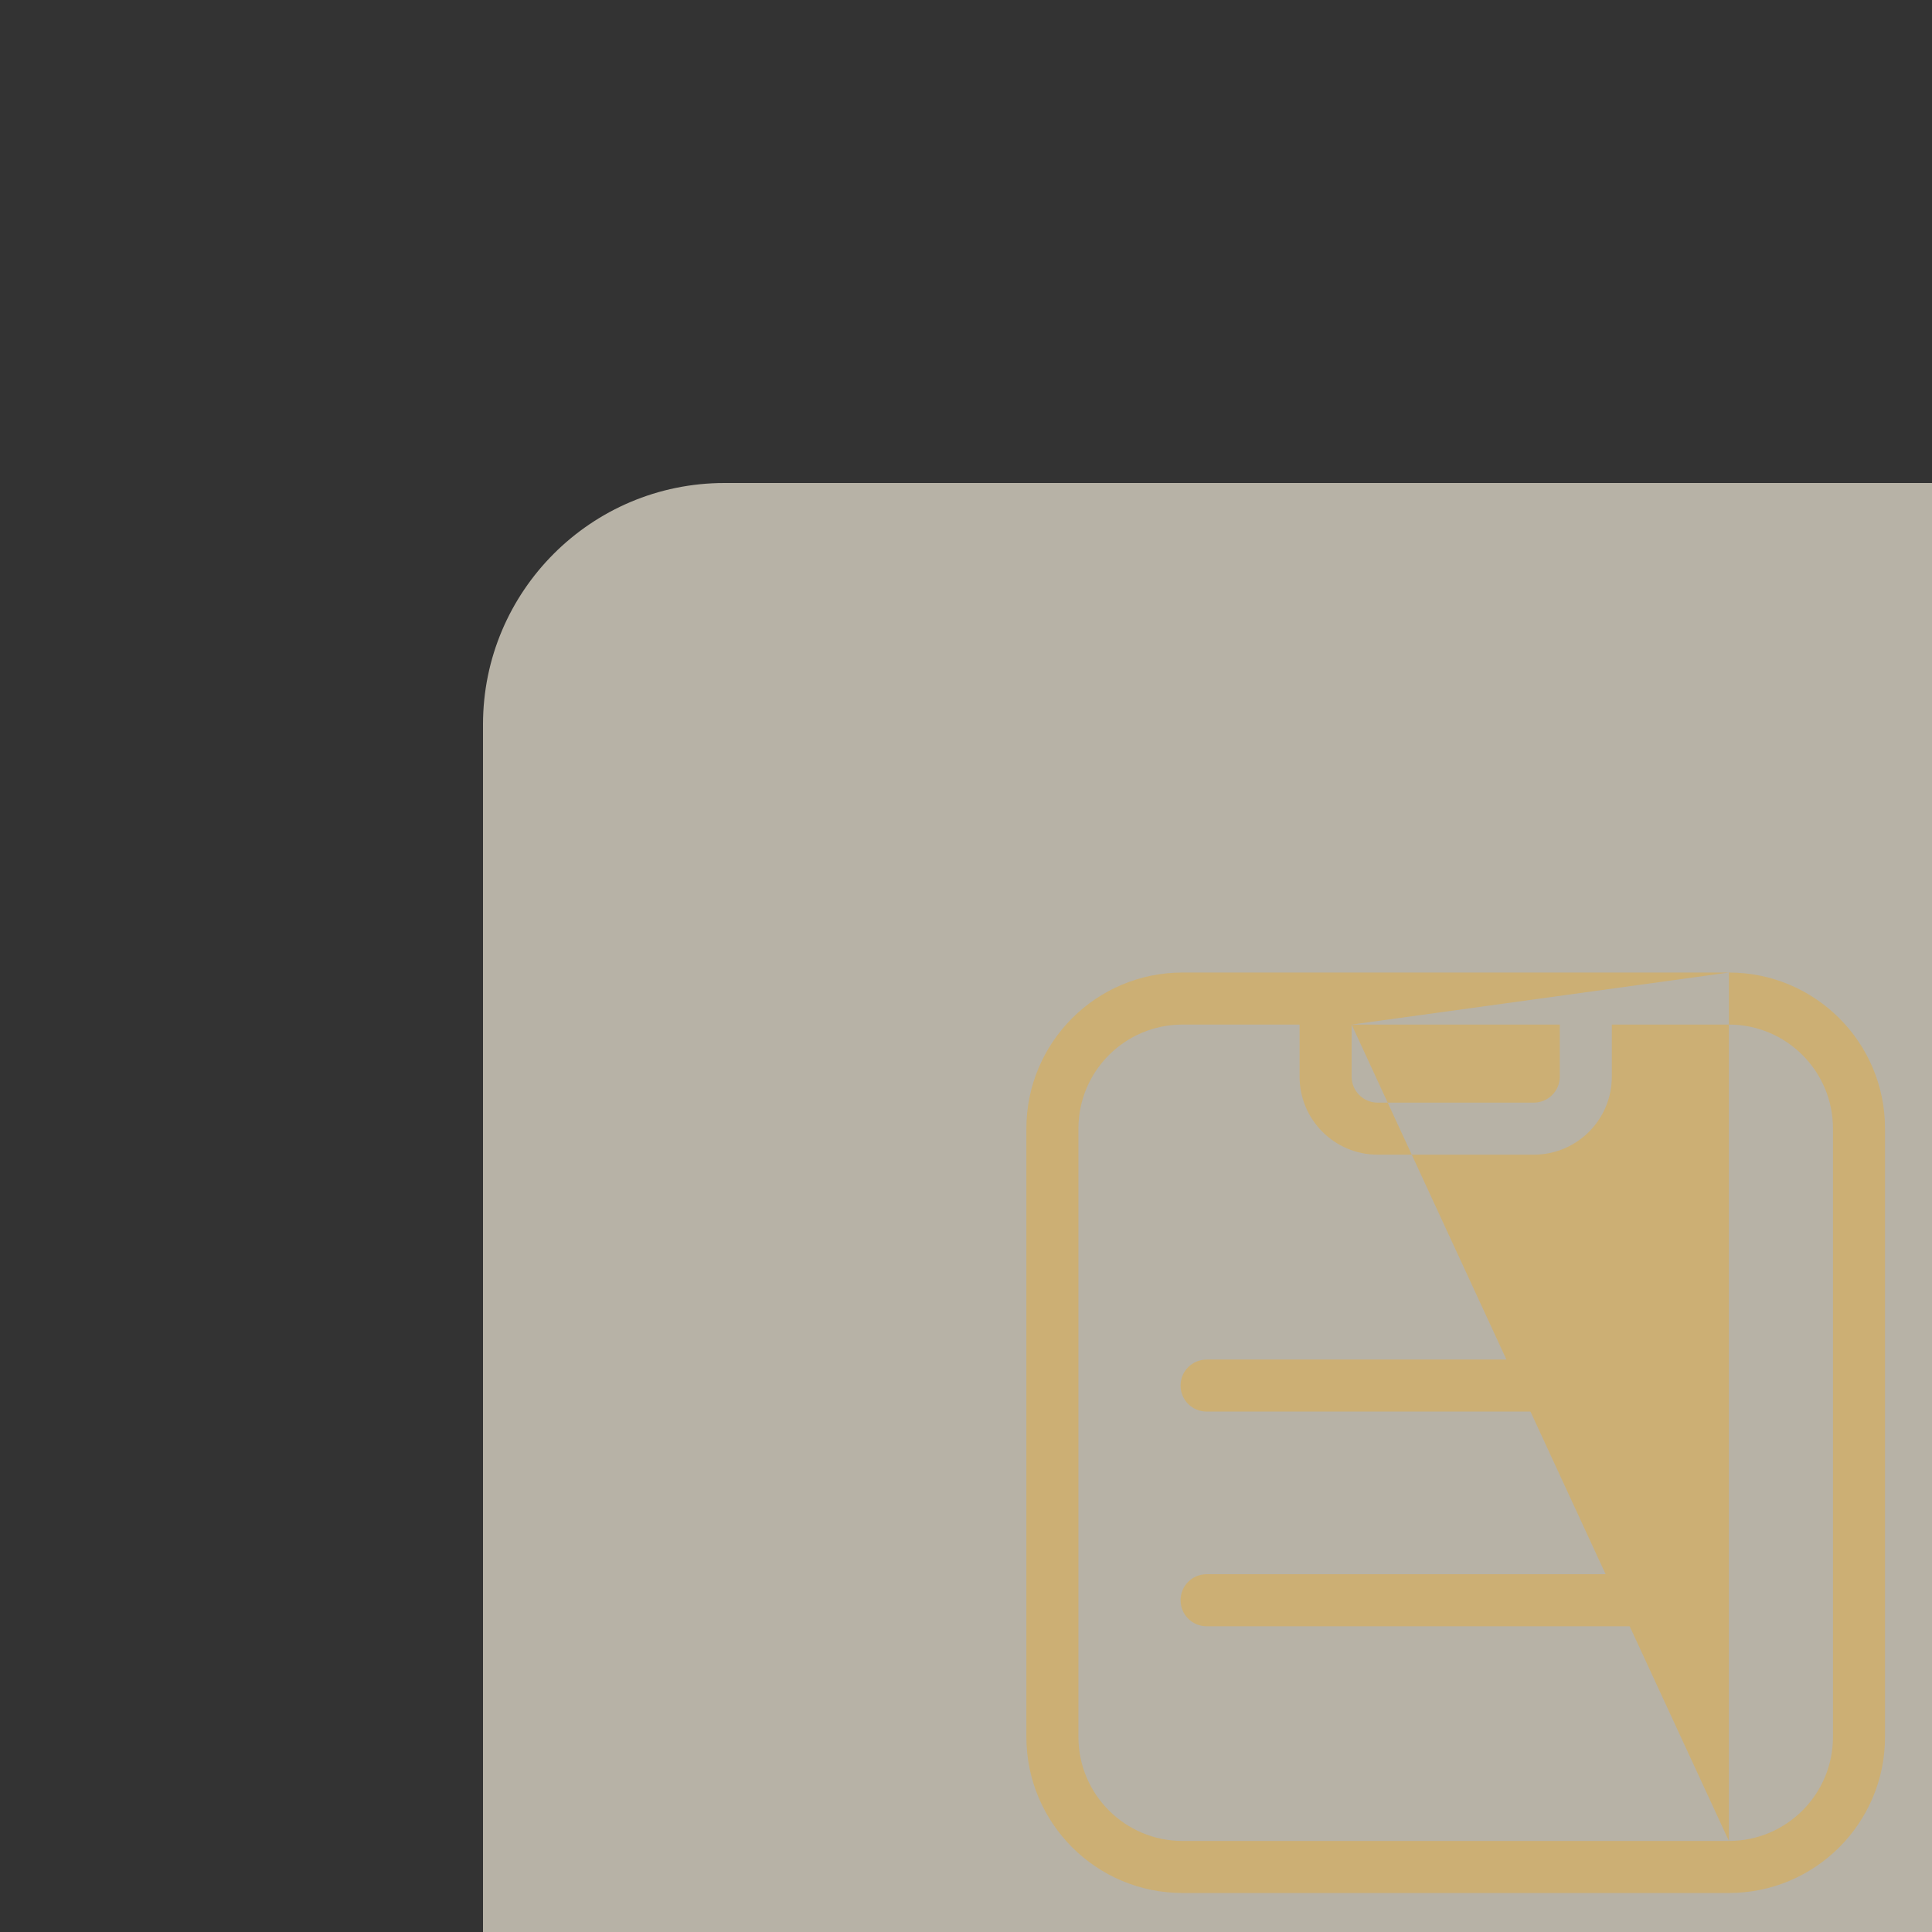 <?xml version="1.0" encoding="utf-8"?>
<svg version="1.1" xmlns="http://www.w3.org/2000/svg" xmlns:xlink="http://www.w3.org/1999/xlink" height="32" width="32">
  <rect width="100%" height="100%" fill="#333333" stroke="none"/>
  <defs>
    <rect id="rect-1" opacity="1" x="0" y="0" width="16" height="16"/>
    <path id="path-2" opacity="1" fill-rule="evenodd" d="M4,0 L28,0 C30.208,0 32,1.792 32,4 L32,28 C32,30.208 30.208,32 28,32 L4,32 C1.792,32 4.440892098500626e-16,30.208 0,28 L0,4 C0,1.792 1.792,4.440892098500626e-16 4,0Z"/>
    <path id="path-3" opacity="1" fill-rule="evenodd" d="M20.636,8.108 L11.586,8.108 C10.158,8.108 9,9.265 9,10.694 L9,20.768 C9,22.196 10.158,23.354 11.586,23.354 L20.636,23.354 C22.064,23.354 23.222,22.196 23.222,20.768 L23.222,10.694 C23.222,9.265 22.064,8.108 20.636,8.108 L20.636,22.492 C21.588,22.492 22.36,21.72 22.36,20.768 L22.36,10.694 C22.36,9.742 21.588,8.97 20.636,8.97 L18.697,8.97 L18.697,9.832 C18.697,10.546 18.118,11.125 17.404,11.125 L14.818,11.125 C14.104,11.125 13.525,10.546 13.525,9.832 L13.525,8.97 L11.586,8.97 C10.634,8.97 9.862,9.742 9.862,10.694 L9.862,20.768 C9.862,21.72 10.634,22.492 11.586,22.492 L20.636,22.492 L14.387,8.97 L17.835,8.97 L17.835,9.832 C17.835,10.07 17.642,10.263 17.404,10.263 L14.818,10.263 C14.58,10.263 14.387,10.07 14.387,9.832 L14.387,8.97 L20.636,8.108Z"/>
    <path id="path-4" opacity="1" fill-rule="evenodd" d="M20.197,14.519 L11.985,14.519 C11.746,14.519 11.554,14.711 11.554,14.949 C11.554,15.188 11.746,15.38 11.985,15.38 L20.197,15.38 C20.435,15.38 20.628,15.188 20.628,14.949 C20.628,14.711 20.435,14.519 20.197,14.519Z"/>
    <path id="path-5" opacity="1" fill-rule="evenodd" d="M20.197,18.074 L11.985,18.074 C11.746,18.074 11.554,18.267 11.554,18.505 C11.554,18.743 11.746,18.936 11.985,18.936 L20.197,18.936 C20.435,18.936 20.628,18.743 20.628,18.505 C20.628,18.267 20.435,18.074 20.197,18.074Z"/>
  </defs>
  <g transform="translate(8, 8)" opacity="1">
    <g opacity="1">
      <g opacity="0.697">
        <use xlink:href="#path-2" fill="rgb(241,234,217)" fill-opacity="1"/>
      </g>
      <g opacity="1">
        <use xlink:href="#path-3" fill="rgb(204,175,116)" fill-opacity="1"/>
      </g>
      <g opacity="1">
        <use xlink:href="#path-4" fill="rgb(204,175,116)" fill-opacity="1"/>
      </g>
      <g opacity="1">
        <use xlink:href="#path-5" fill="rgb(204,175,116)" fill-opacity="1"/>
      </g>
    </g>
  </g>
</svg>